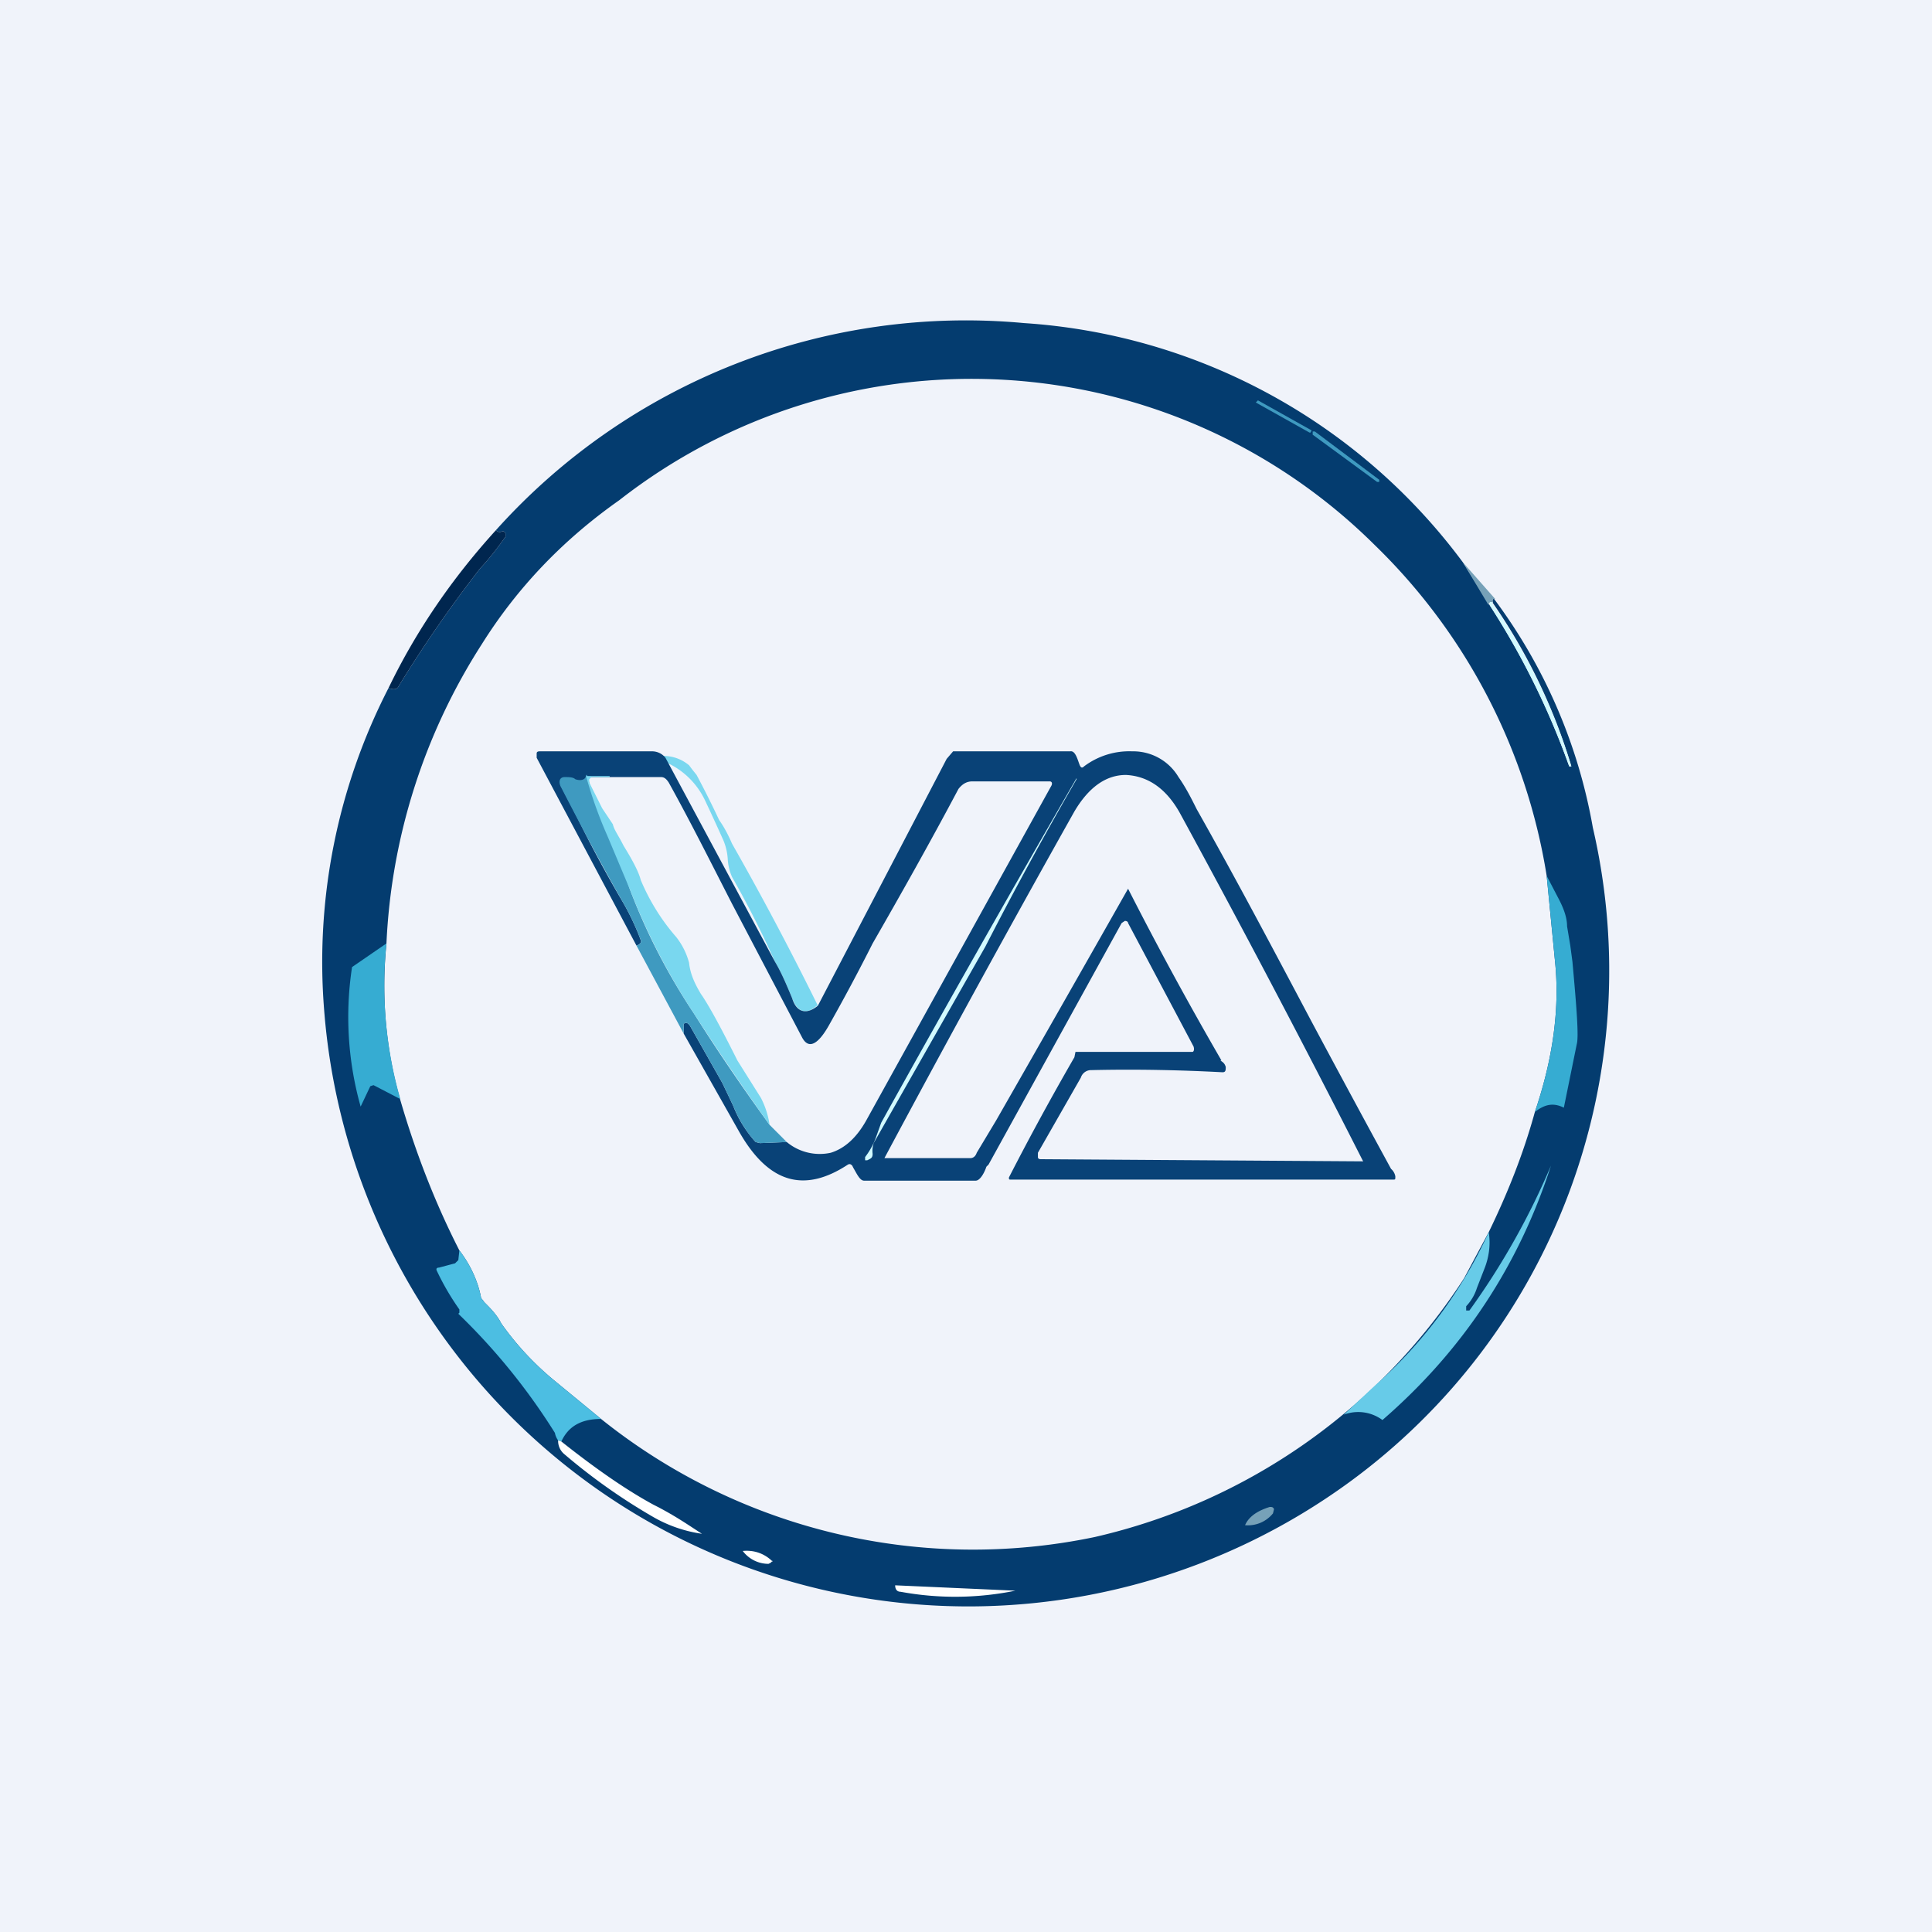 <!-- by TradingView --><svg width="18" height="18" viewBox="0 0 18 18" xmlns="http://www.w3.org/2000/svg"><path fill="#F0F3FA" d="M0 0h18v18H0z"/><path fill-rule="evenodd" d="m13.88 5.64-.25-.4a5.54 5.54 0 0 0-4.09-2.23 5.88 5.88 0 0 0-4.92 1.93c.02.02.04.02.06.01.01 0 .02 0 .03.02V5c-.05.07-.12.17-.24.3a12.04 12.04 0 0 0-.76 1.1c-.01.02-.04.03-.09.01a5.58 5.58 0 0 0-.6 3 6.02 6.02 0 0 0 9.55 4.4 5.9 5.9 0 0 0 2.27-6.1 5 5 0 0 0-.92-2.13c-.01 0-.02 0-.01.04a5.37 5.37 0 0 1 .73 1.52h-.02a7.24 7.24 0 0 0-.74-1.5Zm.61 3.34-.08-.82a5.5 5.5 0 0 0-1.6-3.08 5.33 5.33 0 0 0-7.04-.42c-.54.38-.96.83-1.28 1.34a5.63 5.63 0 0 0-.89 2.8 3.85 3.85 0 0 0 .13 1.45c.14.48.32.95.55 1.4.1.13.17.28.2.43 0 .02.02.03.03.05.06.06.12.12.16.2a2.73 2.73 0 0 0 .48.52l.45.37a5.54 5.54 0 0 0 4.6 1.1 5.58 5.58 0 0 0 3.44-2.41l.23-.43c.17-.35.32-.72.43-1.12.17-.5.23-.96.19-1.38Z" fill="#043C6F"/><path d="m11.72 3.73.5.28-.01.02h-.01l-.5-.28.02-.02Zm1.13.74-.6-.45h-.02v.03l.6.44h.02v-.02Z" fill="#3F9AC0"/><path d="M4.62 4.94c.02.02.04.02.06.01.01 0 .02 0 .03.02V5c-.05.07-.12.17-.24.3a12.04 12.04 0 0 0-.76 1.1c-.01.02-.04.03-.09.01.26-.54.6-1.03 1-1.47Z" fill="#00264F"/><path d="M13.92 5.58c-.01 0-.02 0-.01.04l-.02-.01-.02.01v.02l-.24-.4.3.34Z" fill="#76A1B8"/><path d="M13.9 5.62a5.37 5.37 0 0 1 .74 1.52h-.02a7.25 7.25 0 0 0-.74-1.5v-.03h.03Z" fill="#D2FAFF"/><path d="M7.61 9.37c-.1.09-.18.06-.23-.07-.05-.12-.1-.24-.16-.34a9.08 9.08 0 0 0-.4-.79.48.48 0 0 1-.04-.17.54.54 0 0 0-.04-.17 19.55 19.55 0 0 0-.17-.37.73.73 0 0 0-.37-.36c-.03-.04-.07-.05-.13-.04a.37.37 0 0 1 .35.07l.03.04.04.05a8.86 8.86 0 0 1 .21.42c.05.07.09.15.12.22a28.73 28.73 0 0 1 .8 1.51Z" fill="#79D7EF"/><path fill-rule="evenodd" d="M6.37 9.54v.09l.52.92c.27.47.6.57 1.01.3.02-.01.03 0 .04.01l.01.02c.03.05.06.12.1.12h1.04c.04 0 .08-.07.1-.13l.02-.02 1.24-2.25.03-.02c.02 0 .03.01.03.02l.61 1.15c.01.03 0 .05-.01.05h-1.09l-.01.05a25.55 25.55 0 0 0-.61 1.12c0 .02 0 .02.02.02h3.56c.02 0 .02 0 .02-.03a.12.12 0 0 0-.04-.07 183.74 183.74 0 0 1-.75-1.39c-.36-.68-.71-1.34-1.06-1.96-.05-.1-.1-.2-.17-.3a.49.49 0 0 0-.43-.24.7.7 0 0 0-.45.14c-.02.02-.03.01-.04-.01-.02-.05-.04-.14-.09-.13H8.88l-.06.07-1.2 2.3c-.11.09-.2.06-.24-.07-.05-.12-.1-.24-.16-.34L6.2 7.06A.16.16 0 0 0 6.07 7H5.03C5.02 7 5 7 5 7.02v.04l.93 1.75c.03-.01.05-.03.04-.05-.04-.11-.1-.24-.17-.36a11.7 11.7 0 0 1-.42-.78l-.15-.29c-.02-.05-.01-.08.04-.07.03 0 .07 0 .1.02.05.01.09 0 .1-.04h.69c.03 0 .05.02.07.05.2.36.39.74.59 1.13l.65 1.24c.06.12.15.08.26-.12a18.1 18.1 0 0 0 .4-.75c.27-.47.54-.95.8-1.44.04-.05.08-.07.13-.07h.72c.02 0 .03.02.01.05l-1.72 3.11c-.09.16-.2.26-.33.3a.48.48 0 0 1-.41-.1l-.25.01-.04-.01a1.1 1.1 0 0 1-.21-.34l-.1-.21-.3-.53c-.02-.03-.04-.04-.06-.02Zm5 .34c.03.02.04.03.05.06 0 .03 0 .05-.03.05-.38-.02-.79-.03-1.22-.02a.1.1 0 0 0-.1.07l-.4.7v.04c0 .02.02.02.03.02l3 .02a124.15 124.15 0 0 0-1.71-3.25c-.13-.23-.3-.34-.5-.35-.19 0-.35.12-.48.34a178.78 178.78 0 0 0-1.77 3.23h.8c.03 0 .05-.02.06-.05l.18-.3a599.93 599.93 0 0 0 1.23-2.16 33.62 33.62 0 0 0 .87 1.6Z" fill="#094277"/><path d="M8.14 10.65a.23.23 0 0 0-.01.1c0 .03-.01.04-.03.05l-.02.01h-.02v-.03a.7.7 0 0 0 .1-.18l.05-.14a197.8 197.8 0 0 1 1.82-3.21v.01a34.63 34.63 0 0 0-.85 1.56l-1.04 1.83Z" fill="#D2FAFF"/><path d="M5.47 7.22c.05.18.11.35.19.52.1.22.17.44.21.55.16.42.36.8.6 1.16.22.35.46.7.7 1.03l.16.16-.25.01-.04-.01a1.1 1.1 0 0 1-.21-.34l-.1-.21-.3-.53c-.02-.03-.04-.04-.06-.02v.09l-.44-.82c.03-.01.05-.03.04-.05-.04-.11-.1-.24-.17-.36-.2-.35-.4-.73-.57-1.06-.03-.05-.02-.1.03-.1.04 0 .08 0 .1.02.06.02.1 0 .1-.04Z" fill="#3F9AC0"/><path d="M5.68 7.24h-.17l-.02.02v.03l.12.24.1.15c.01.05.05.1.1.2.08.13.14.24.16.32.08.19.19.37.33.53a.66.66 0 0 1 .12.24c.01.1.05.19.11.29.07.1.18.3.34.62l.22.35a.8.8 0 0 1 .08.25 26.6 26.6 0 0 1-.7-1.03 6.1 6.1 0 0 1-.6-1.16l-.21-.5a4.03 4.03 0 0 1-.2-.56h.22Z" fill="#79D7EF"/><path d="M14.57 10.32c-.1-.05-.18-.03-.27.04.17-.5.23-.96.19-1.38l-.08-.82.12.23c.04.08.07.16.07.24l.03.18.02.15c.04.44.06.7.04.77l-.12.59ZM3.6 8.79a3.85 3.85 0 0 0 .13 1.45l-.25-.13-.03.01-.09.19a3.08 3.08 0 0 1-.08-1.3l.32-.22Z" fill="#36ACD2"/><path d="M4.28 11.65c.1.13.17.28.2.43 0 .02.02.03.03.05.06.06.12.12.16.2a2.73 2.73 0 0 0 .48.52l.45.37c-.2 0-.31.08-.37.21l-.03-.01a.17.17 0 0 1-.03-.07 5.86 5.86 0 0 0-.9-1.11l.01-.01v-.03a2.38 2.38 0 0 1-.21-.36c-.01-.02 0-.03.02-.03l.15-.04.03-.03.01-.09Z" fill="#4CBEE2"/><path d="M14.45 10.86c-.3.93-.82 1.72-1.57 2.37a.38.38 0 0 0-.36-.05l.3-.28a4.26 4.26 0 0 0 1.05-1.42c.02.12 0 .24-.04.34l-.07.18a.44.44 0 0 1-.1.17v.04h.03a6.9 6.9 0 0 0 .76-1.35Z" fill="#67CBE8"/><path d="M5.23 13.43c.34.27.62.46.86.59.2.1.34.2.45.27a1.27 1.27 0 0 1-.46-.16 5.53 5.53 0 0 1-.82-.58.16.16 0 0 1-.06-.13l.03.01Z" fill="#fff"/><path d="M11.86 14.1a.3.3 0 0 1-.26.11c.03-.07.1-.13.23-.17.02 0 .03 0 .04.02l-.01.04Z" fill="#76A1B8"/><path d="m7.2 14.54-.02.02-.02.01a.3.3 0 0 1-.24-.12c.1-.01.2.02.28.1Zm2.26.28a2.8 2.8 0 0 1-1.07.01c-.03 0-.05-.02-.05-.06l1.12.05Z" fill="#fff"/></svg>
